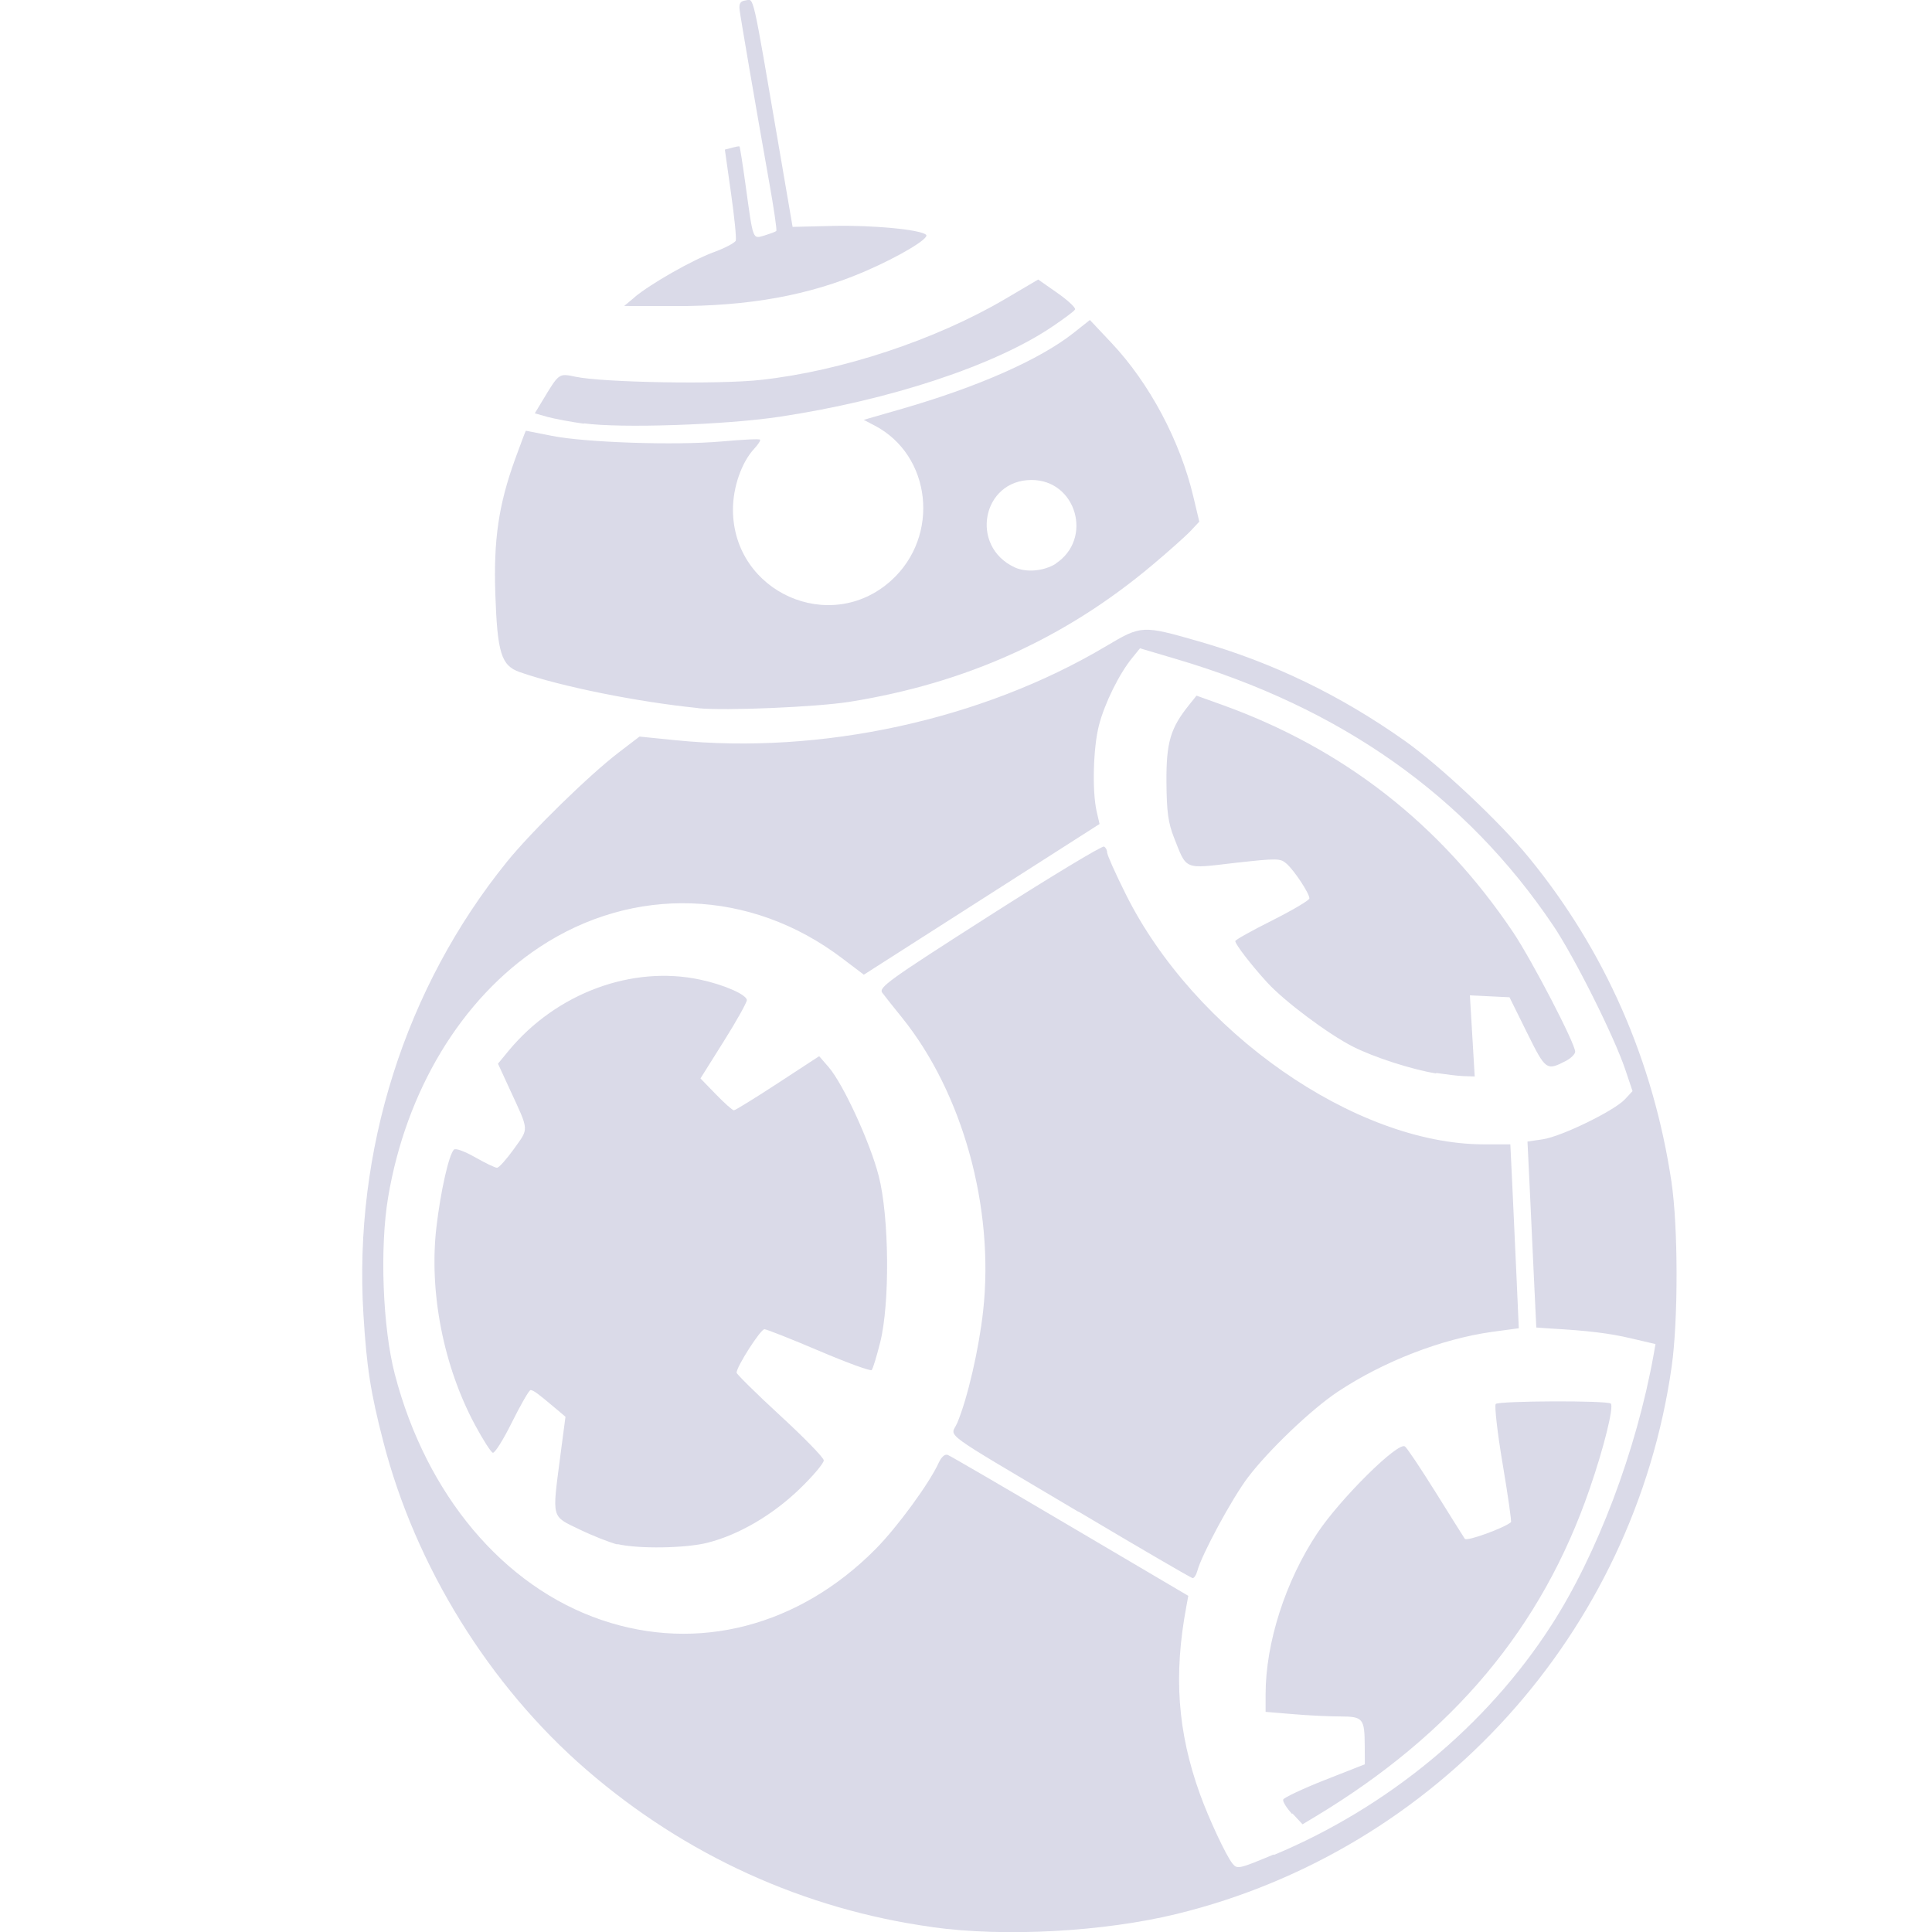 <svg xmlns="http://www.w3.org/2000/svg" width="16" height="16" version="1.1">
 <defs>
   <style id="current-color-scheme" type="text/css">
   .ColorScheme-Text { color: #DADAE8; } .ColorScheme-Highlight { color:#5294e2; }
  </style>
  <linearGradient id="arrongin" x1="0%" x2="0%" y1="0%" y2="100%">
   <stop offset="0%" style="stop-color:#dd9b44; stop-opacity:1"/>
   <stop offset="100%" style="stop-color:#ad6c16; stop-opacity:1"/>
  </linearGradient>
  <linearGradient id="aurora" x1="0%" x2="0%" y1="0%" y2="100%">
   <stop offset="0%" style="stop-color:#09D4DF; stop-opacity:1"/>
   <stop offset="100%" style="stop-color:#9269F4; stop-opacity:1"/>
  </linearGradient>
  <linearGradient id="cyberneon" x1="0%" x2="0%" y1="0%" y2="100%">
    <stop offset="0" style="stop-color:#0abdc6; stop-opacity:1"/>
    <stop offset="1" style="stop-color:#ea00d9; stop-opacity:1"/>
  </linearGradient>
  <linearGradient id="fitdance" x1="0%" x2="0%" y1="0%" y2="100%">
   <stop offset="0%" style="stop-color:#1AD6AB; stop-opacity:1"/>
   <stop offset="100%" style="stop-color:#329DB6; stop-opacity:1"/>
  </linearGradient>
  <linearGradient id="oomox" x1="0%" x2="0%" y1="0%" y2="100%">
   <stop offset="0%" style="stop-color:#efefe7; stop-opacity:1"/>
   <stop offset="100%" style="stop-color:#8f8f8b; stop-opacity:1"/>
  </linearGradient>
  <linearGradient id="rainblue" x1="0%" x2="0%" y1="0%" y2="100%">
   <stop offset="0%" style="stop-color:#00F260; stop-opacity:1"/>
   <stop offset="100%" style="stop-color:#0575E6; stop-opacity:1"/>
  </linearGradient>
  <linearGradient id="sunrise" x1="0%" x2="0%" y1="0%" y2="100%">
   <stop offset="0%" style="stop-color: #FF8501; stop-opacity:1"/>
   <stop offset="100%" style="stop-color: #FFCB01; stop-opacity:1"/>
  </linearGradient>
  <linearGradient id="telinkrin" x1="0%" x2="0%" y1="0%" y2="100%">
   <stop offset="0%" style="stop-color: #b2ced6; stop-opacity:1"/>
   <stop offset="100%" style="stop-color: #6da5b7; stop-opacity:1"/>
  </linearGradient>
  <linearGradient id="60spsycho" x1="0%" x2="0%" y1="0%" y2="100%">
   <stop offset="0%" style="stop-color: #df5940; stop-opacity:1"/>
   <stop offset="25%" style="stop-color: #d8d15f; stop-opacity:1"/>
   <stop offset="50%" style="stop-color: #e9882a; stop-opacity:1"/>
   <stop offset="100%" style="stop-color: #279362; stop-opacity:1"/>
  </linearGradient>
  <linearGradient id="90ssummer" x1="0%" x2="0%" y1="0%" y2="100%">
   <stop offset="0%" style="stop-color: #f618c7; stop-opacity:1"/>
   <stop offset="20%" style="stop-color: #94ffab; stop-opacity:1"/>
   <stop offset="50%" style="stop-color: #fbfd54; stop-opacity:1"/>
   <stop offset="100%" style="stop-color: #0f83ae; stop-opacity:1"/>
  </linearGradient>
 </defs>
 <path fill="currentColor" class="ColorScheme-Text" d="M 7.72,15.959 C 6.661,15.813 5.675,15.365 4.856,14.656 c -0.803,-0.695 -1.415,-1.684 -1.681,-2.714 -0.106,-0.41 -0.138,-0.615 -0.165,-1.052 -0.084,-1.359 0.344,-2.71 1.189,-3.754 0.202,-0.25 0.679,-0.716 0.922,-0.902 l 0.175,-0.134 0.297,0.03 c 1.208,0.122 2.542,-0.169 3.566,-0.778 0.294,-0.175 0.301,-0.175 0.771,-0.04 0.615,0.177 1.165,0.443 1.701,0.821 0.293,0.207 0.787,0.671 1.03,0.968 0.63,0.77 1.03,1.68 1.181,2.684 0.056,0.376 0.057,1.143 0.002,1.533 -0.314,2.205 -1.943,4.006 -4.101,4.533 -0.604,0.147 -1.421,0.192 -2.021,0.109 z m 2.83,-0.597 c 0.943,-0.394 1.76,-1.069 2.295,-1.898 0.382,-0.591 0.707,-1.451 0.85,-2.247 l 0.015,-0.086 -0.201,-0.047 c -0.182,-0.043 -0.363,-0.065 -0.674,-0.082 l -0.112,-0.008 -0.018,-0.376 c -0.01,-0.207 -0.026,-0.553 -0.036,-0.77 l -0.019,-0.394 0.128,-0.019 c 0.153,-0.023 0.589,-0.235 0.679,-0.331 l 0.063,-0.068 -0.06,-0.178 c -0.092,-0.274 -0.421,-0.932 -0.597,-1.193 -0.723,-1.074 -1.758,-1.805 -3.125,-2.208 l -0.297,-0.088 -0.065,0.08 c -0.108,0.132 -0.228,0.376 -0.275,0.558 -0.048,0.186 -0.057,0.547 -0.019,0.713 l 0.024,0.104 -0.976,0.624 -0.976,0.624 -0.181,-0.137 c -0.756,-0.573 -1.727,-0.607 -2.508,-0.089 -0.645,0.428 -1.103,1.187 -1.251,2.071 -0.07,0.419 -0.045,1.079 0.056,1.465 0.261,0.999 0.9,1.758 1.712,2.034 0.795,0.271 1.635,0.053 2.27,-0.588 0.18,-0.182 0.446,-0.546 0.523,-0.716 0.022,-0.047 0.05,-0.072 0.074,-0.063 0.021,0.008 0.478,0.274 1.015,0.591 l 0.977,0.576 -0.016,0.087 c -0.107,0.57 -0.073,1.037 0.111,1.551 0.075,0.208 0.217,0.512 0.27,0.578 0.04,0.05 0.053,0.047 0.342,-0.074 z m 0.151,-0.339 c -0.046,-0.05 -0.08,-0.104 -0.074,-0.12 0.005,-0.015 0.16,-0.089 0.343,-0.161 l 0.333,-0.131 -8.16e-4,-0.149 c -0.001,-0.231 -0.014,-0.246 -0.2,-0.247 -0.089,-7.6e-5 -0.265,-0.008 -0.391,-0.019 l -0.23,-0.019 v -0.146 c 0,-0.425 0.164,-0.936 0.427,-1.332 0.191,-0.288 0.673,-0.764 0.727,-0.72 0.02,0.015 0.135,0.189 0.257,0.384 0.121,0.195 0.229,0.366 0.239,0.381 0.015,0.023 0.327,-0.09 0.382,-0.138 0.006,-0.004 -0.025,-0.222 -0.069,-0.483 -0.044,-0.26 -0.069,-0.484 -0.057,-0.496 0.028,-0.026 0.925,-0.03 0.953,-0.003 0.026,0.026 -0.057,0.364 -0.175,0.705 -0.395,1.15 -1.13,2.028 -2.273,2.716 l -0.105,0.063 -0.084,-0.09 z M 8.931,12.52 C 7.746,11.816 7.875,11.911 7.928,11.783 c 0.085,-0.203 0.179,-0.61 0.214,-0.927 0.094,-0.855 -0.17,-1.807 -0.673,-2.43 -0.069,-0.085 -0.142,-0.177 -0.162,-0.204 -0.033,-0.044 0.051,-0.104 0.887,-0.638 0.507,-0.324 0.935,-0.582 0.949,-0.573 0.015,0.008 0.026,0.03 0.026,0.05 0,0.019 0.068,0.172 0.152,0.34 0.567,1.143 1.902,2.076 2.969,2.076 h 0.218 l 0.017,0.355 c 0.009,0.195 0.025,0.538 0.035,0.762 l 0.018,0.406 -0.222,0.03 c -0.42,0.059 -0.899,0.245 -1.276,0.495 -0.217,0.144 -0.571,0.481 -0.745,0.71 -0.131,0.172 -0.384,0.641 -0.419,0.774 -0.009,0.034 -0.027,0.062 -0.04,0.06 -0.013,-0.002 -0.438,-0.249 -0.945,-0.551 z m -3.816,0.271 c -0.061,-0.015 -0.202,-0.07 -0.314,-0.124 -0.238,-0.115 -0.229,-0.082 -0.161,-0.607 l 0.043,-0.327 -0.09,-0.076 c -0.135,-0.114 -0.175,-0.144 -0.199,-0.145 -0.012,-6.04e-4 -0.08,0.118 -0.153,0.264 -0.072,0.146 -0.144,0.261 -0.16,0.255 -0.015,-0.004 -0.082,-0.109 -0.147,-0.23 -0.261,-0.485 -0.382,-1.1 -0.32,-1.636 0.034,-0.295 0.103,-0.602 0.145,-0.644 0.014,-0.015 0.09,0.015 0.176,0.063 0.084,0.048 0.165,0.087 0.181,0.087 0.016,0 0.079,-0.071 0.141,-0.157 0.124,-0.175 0.127,-0.141 -0.034,-0.49 l -0.099,-0.215 0.089,-0.108 c 0.394,-0.476 1.022,-0.709 1.586,-0.588 0.198,0.042 0.386,0.125 0.386,0.17 0,0.019 -0.086,0.174 -0.192,0.342 l -0.192,0.306 0.128,0.132 c 0.071,0.073 0.137,0.132 0.149,0.132 0.011,0 0.175,-0.101 0.363,-0.224 l 0.343,-0.224 0.079,0.091 c 0.121,0.141 0.342,0.621 0.414,0.9 0.087,0.338 0.094,1.056 0.012,1.38 -0.029,0.115 -0.06,0.218 -0.07,0.228 -0.009,0.011 -0.206,-0.061 -0.436,-0.159 -0.23,-0.098 -0.433,-0.178 -0.452,-0.179 -0.032,-0.001 -0.231,0.31 -0.231,0.36 0,0.011 0.162,0.172 0.36,0.354 0.198,0.182 0.361,0.349 0.362,0.372 0.001,0.023 -0.089,0.13 -0.2,0.237 -0.223,0.215 -0.5,0.378 -0.761,0.445 -0.179,0.046 -0.574,0.053 -0.75,0.011 z M 11.893,8.89 c -0.205,-0.034 -0.514,-0.134 -0.688,-0.222 -0.204,-0.103 -0.57,-0.377 -0.711,-0.532 -0.132,-0.144 -0.264,-0.316 -0.264,-0.342 0,-0.011 0.138,-0.087 0.307,-0.172 0.169,-0.085 0.307,-0.167 0.307,-0.182 0,-0.041 -0.123,-0.228 -0.188,-0.286 -0.052,-0.047 -0.075,-0.047 -0.428,-0.008 -0.428,0.05 -0.398,0.062 -0.505,-0.208 -0.049,-0.125 -0.061,-0.214 -0.063,-0.462 -0.002,-0.327 0.033,-0.446 0.186,-0.636 l 0.063,-0.079 0.209,0.075 c 1.008,0.362 1.811,0.989 2.412,1.883 0.156,0.232 0.515,0.923 0.515,0.991 0,0.019 -0.035,0.054 -0.077,0.076 -0.161,0.083 -0.167,0.079 -0.322,-0.234 l -0.145,-0.293 -0.164,-0.008 -0.164,-0.008 0.02,0.336 0.02,0.336 -0.092,-0.003 c -0.051,-0.002 -0.153,-0.015 -0.227,-0.026 z M 5.782,5.864 c -0.505,-0.051 -1.138,-0.179 -1.478,-0.298 -0.153,-0.054 -0.185,-0.157 -0.202,-0.647 -0.015,-0.45 0.027,-0.738 0.164,-1.117 0.047,-0.129 0.087,-0.235 0.089,-0.235 0.002,0 0.098,0.019 0.213,0.042 0.277,0.056 1.025,0.081 1.408,0.047 0.169,-0.015 0.312,-0.023 0.318,-0.015 0.006,0.008 -0.015,0.039 -0.047,0.074 C 6.141,3.829 6.069,4.036 6.07,4.225 6.074,4.905 6.875,5.262 7.379,4.809 7.788,4.441 7.716,3.769 7.241,3.523 l -0.088,-0.046 0.319,-0.092 C 8.102,3.203 8.611,2.978 8.891,2.757 L 9.026,2.65 9.204,2.839 c 0.316,0.335 0.57,0.812 0.68,1.279 l 0.048,0.202 -0.068,0.073 C 9.827,4.433 9.684,4.561 9.546,4.677 8.821,5.287 8.004,5.657 7.037,5.812 c -0.271,0.043 -1.03,0.076 -1.255,0.053 z M 8.742,4.668 C 9.055,4.463 8.914,3.975 8.543,3.975 c -0.41,0 -0.516,0.55 -0.139,0.724 0.098,0.045 0.242,0.03 0.339,-0.03 z M 4.836,3.509 c -0.107,-0.015 -0.242,-0.04 -0.301,-0.056 l -0.106,-0.03 0.064,-0.106 c 0.138,-0.229 0.134,-0.226 0.273,-0.197 0.225,0.048 1.192,0.065 1.536,0.026 0.666,-0.073 1.443,-0.33 2.019,-0.668 L 8.598,2.315 8.758,2.427 c 0.088,0.062 0.153,0.123 0.145,0.136 -0.008,0.015 -0.091,0.076 -0.184,0.139 C 8.243,3.026 7.368,3.315 6.452,3.452 6.005,3.519 5.14,3.548 4.836,3.506 Z m 0.417,-1.046 c 0.132,-0.111 0.475,-0.307 0.659,-0.375 0.093,-0.034 0.174,-0.077 0.181,-0.095 0.007,-0.019 -0.011,-0.195 -0.039,-0.393 l -0.051,-0.361 0.057,-0.015 c 0.031,-0.008 0.06,-0.015 0.064,-0.011 0.004,0.003 0.026,0.142 0.049,0.309 0.066,0.477 0.058,0.457 0.159,0.428 0.047,-0.015 0.091,-0.03 0.097,-0.038 C 6.435,1.904 6.409,1.727 6.371,1.514 6.254,0.854 6.134,0.154 6.125,0.081 c -0.006,-0.053 0.006,-0.072 0.052,-0.078 0.068,-0.011 0.052,-0.079 0.27,1.193 l 0.117,0.683 0.334,-0.008 c 0.323,-0.008 0.729,0.03 0.772,0.074 0.028,0.03 -0.228,0.182 -0.504,0.301 C 6.707,2.445 6.204,2.537 5.578,2.535 l -0.409,-9.071e-4 0.084,-0.07 z"/>
</svg>
